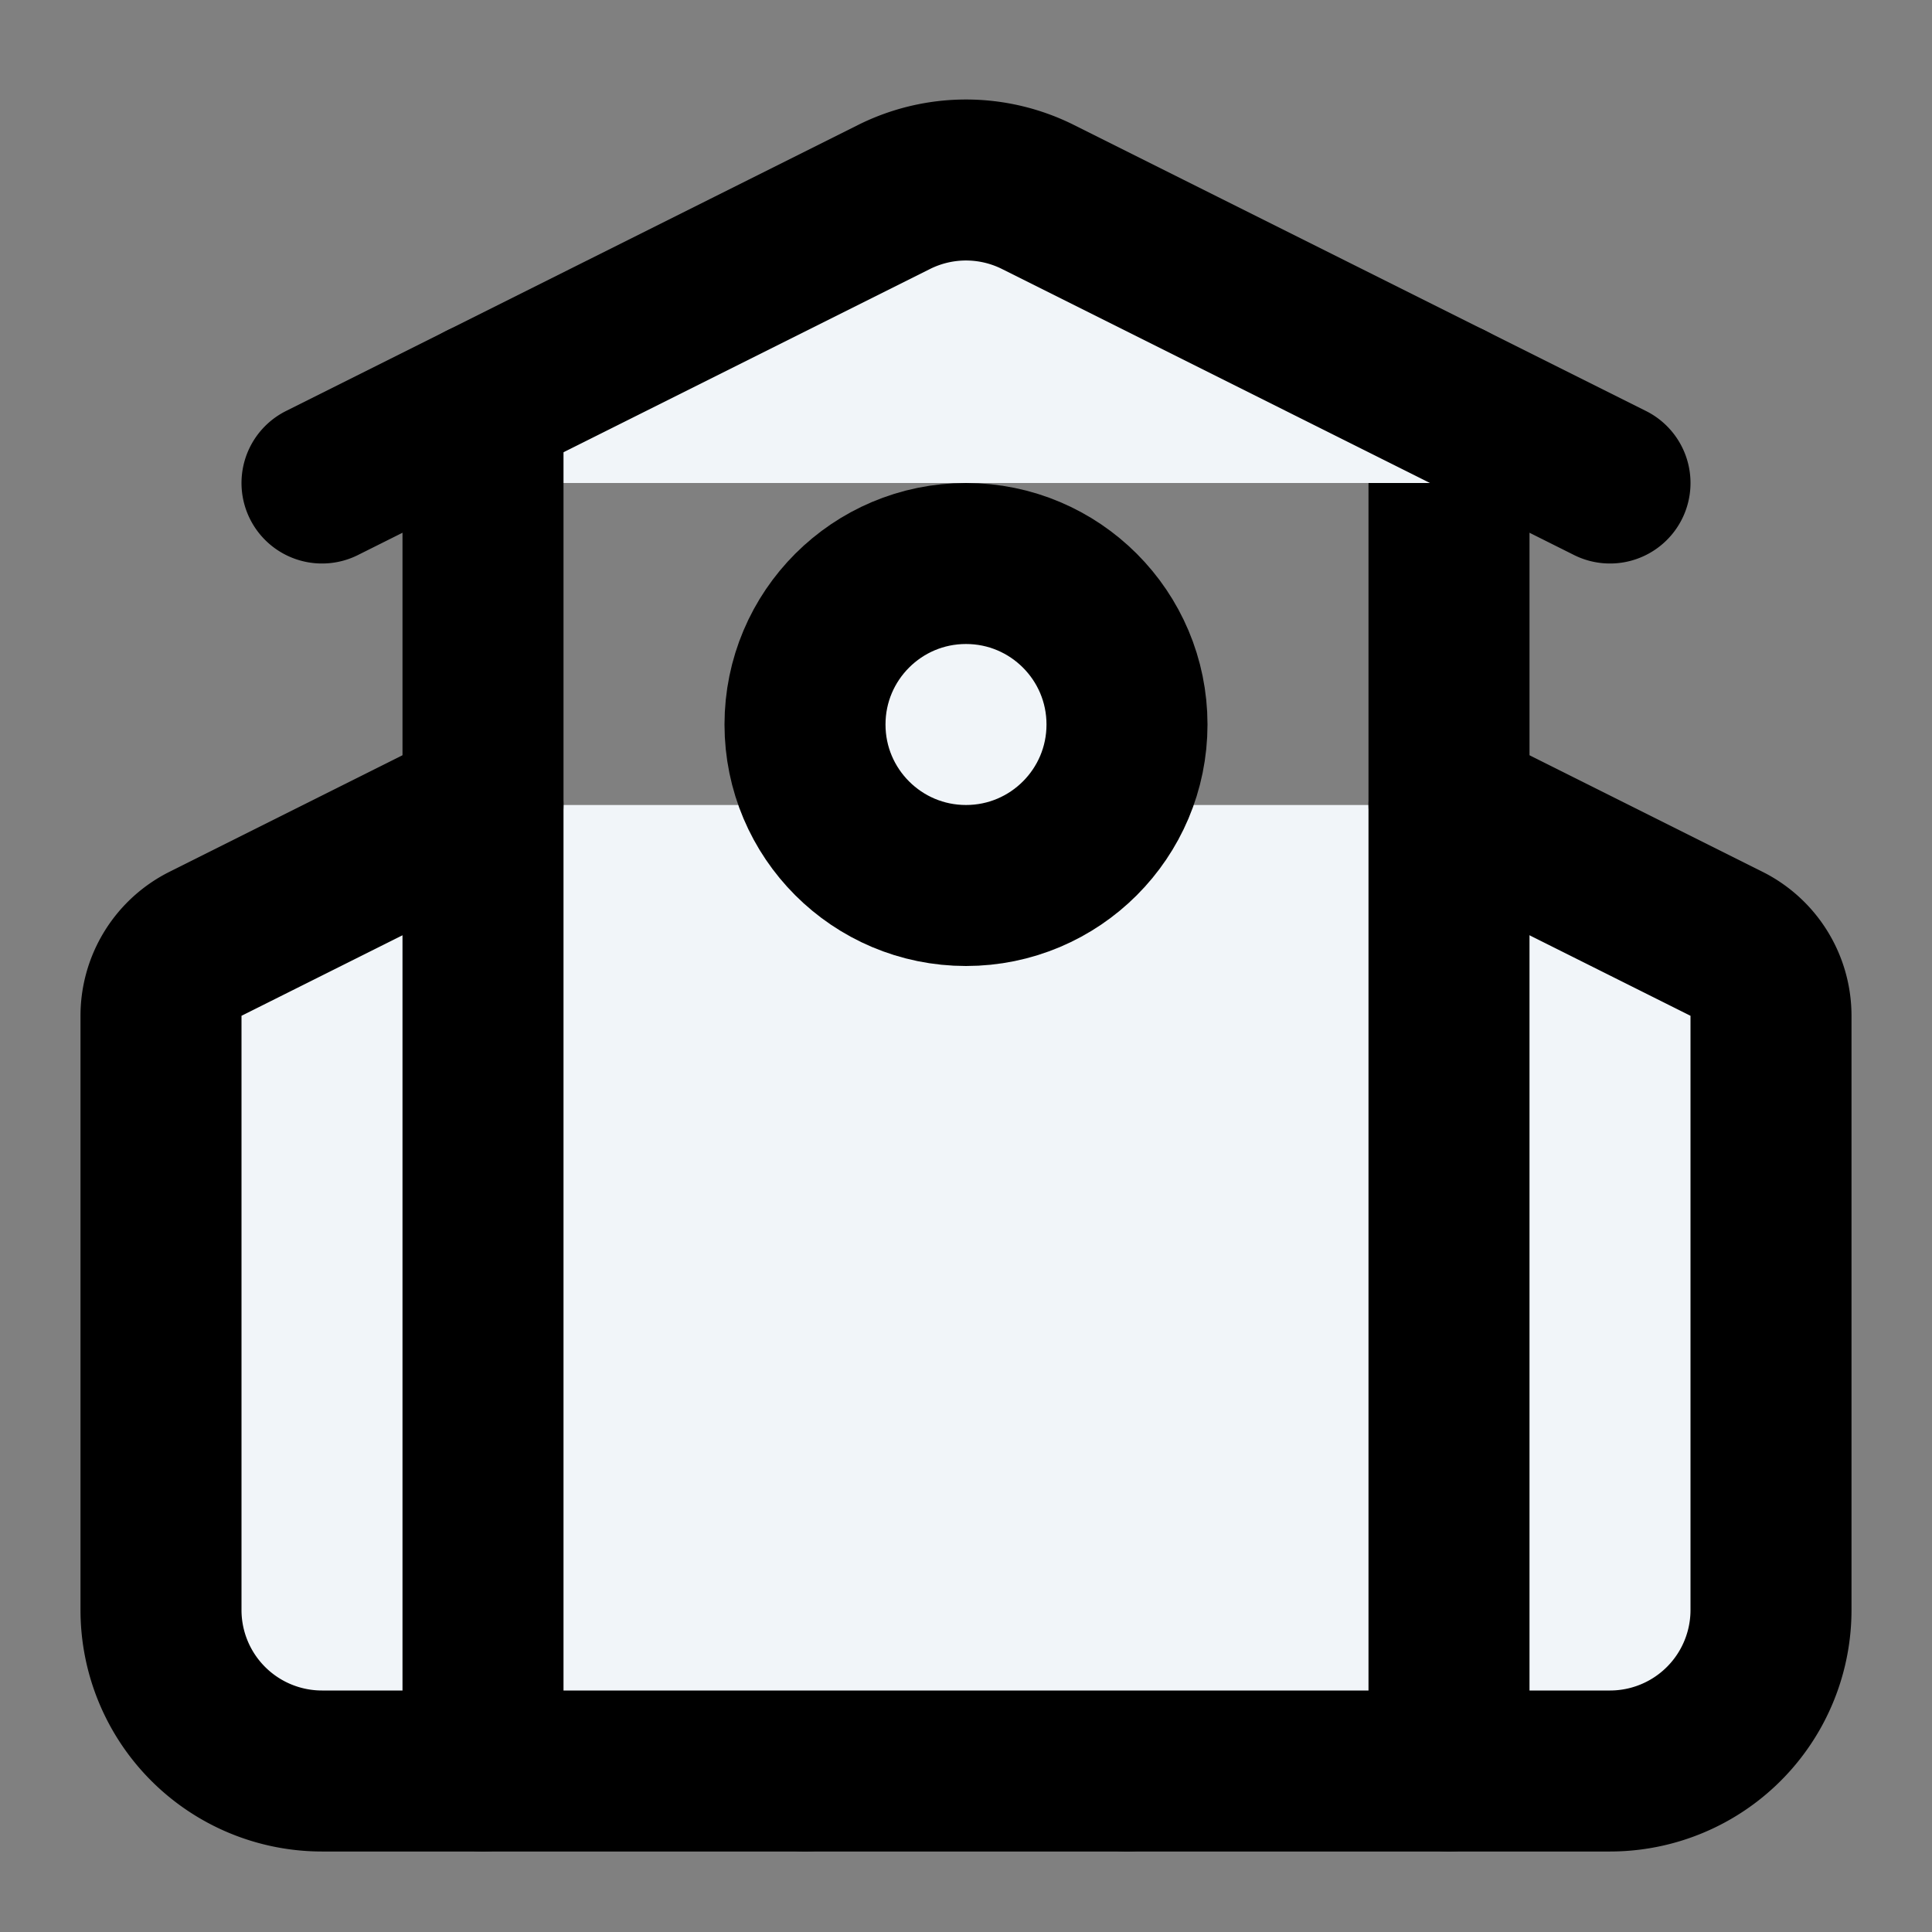 <svg xmlns="http://www.w3.org/2000/svg" width="24" height="24" viewBox="0 0 24 24" fill="#F1F5F9" stroke="currentColor"
    stroke-width="2" stroke-linecap="round" stroke-linejoin="round" class="lucide lucide-school">
    <rect x="0" y="0" width="24" height="24" fill="#808080" stroke="none"/>
    <path d="M14 22v-4a2 2 0 1 0-4 0v4" />
    <path d="m18 10 3.447 1.724a1 1 0 0 1 .553.894V20a2 2 0 0 1-2 2H4a2 2 0 0 1-2-2v-7.382a1 1 0 0 1 .553-.894L6 10" />
    <path d="M18 5v17" />
    <path d="m4 6 7.106-3.553a2 2 0 0 1 1.788 0L20 6" />
    <path d="M6 5v17" />
    <circle cx="12" cy="9" r="2" />
</svg>